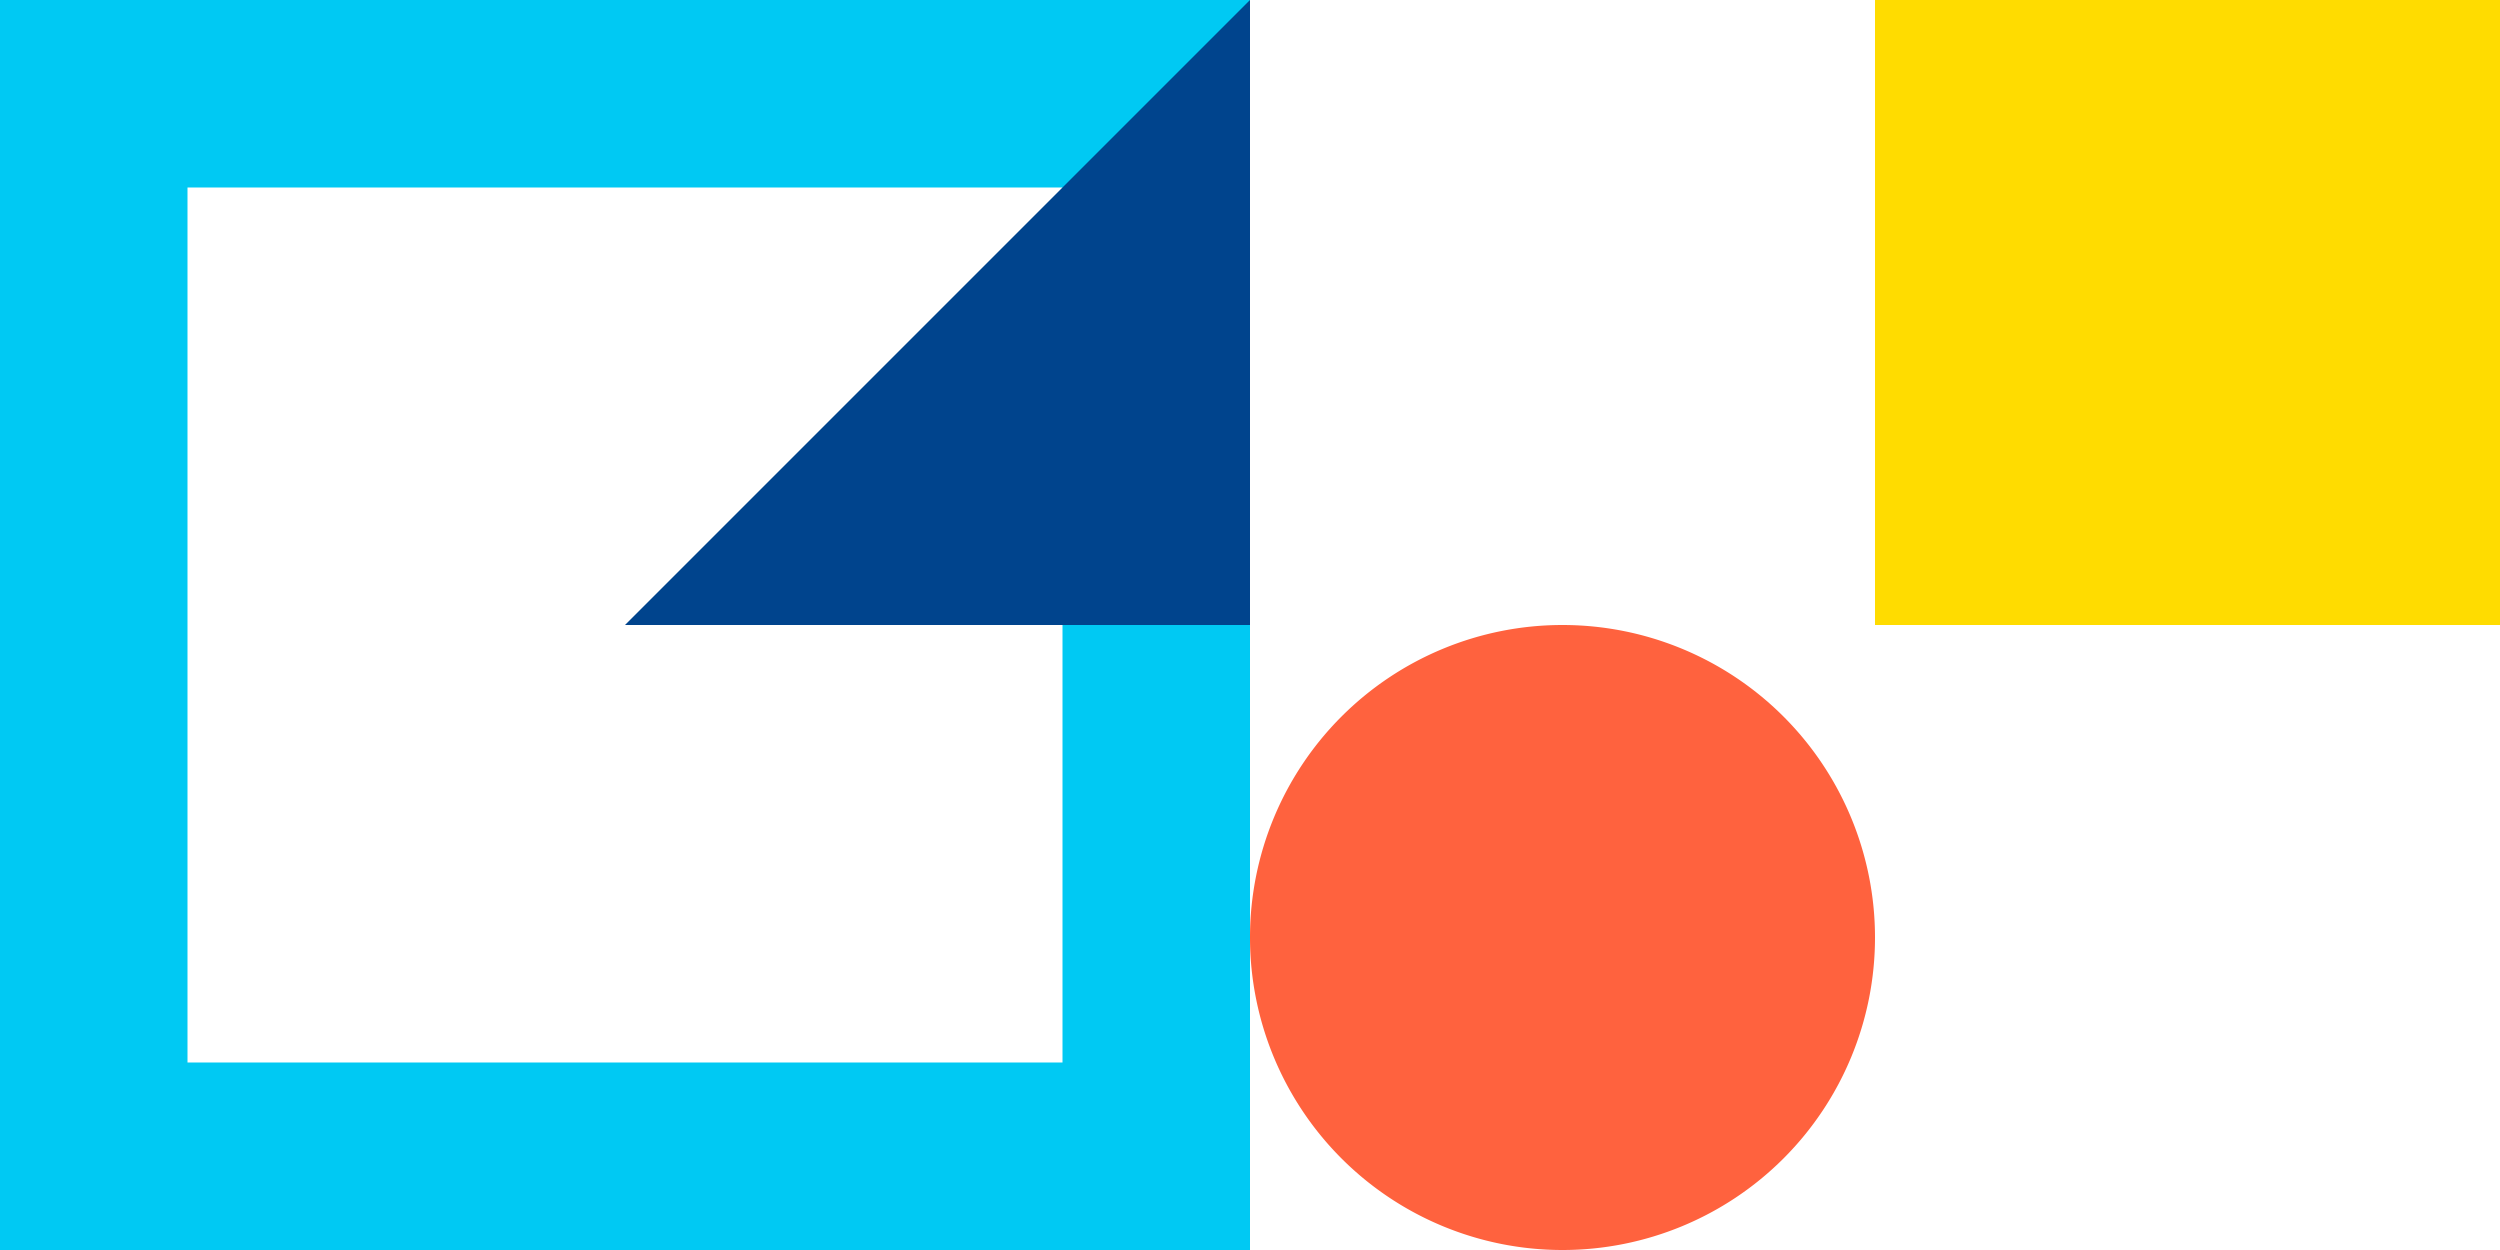 <svg xmlns="http://www.w3.org/2000/svg" viewBox="0 0 400 200"><rect x="0" y="0" width="400" height="200" fill="#333333" stroke="none"/><defs><style>.cls-1{fill:#fff;}.cls-2{fill:#ff623e;}.cls-2,.cls-5{fill-rule:evenodd;}.cls-3{fill:#ffdc00;}.cls-4{fill:#00c9f3;}.cls-5{fill:#00448d;}</style></defs><g id="Layer_2" data-name="Layer 2"><g id="Layer_1-2" data-name="Layer 1"><rect class="cls-1" x="200" width="200" height="200"/><path class="cls-2" d="M250,100a50,50,0,1,1-50,50A50,50,0,0,1,250,100Z"/><rect class="cls-3" x="300" width="100" height="100"/><rect class="cls-4" width="200" height="200"/><rect class="cls-1" x="30" y="30" width="140" height="140"/><polygon class="cls-5" points="100 100 200 0 200 100 100 100"/></g></g></svg>